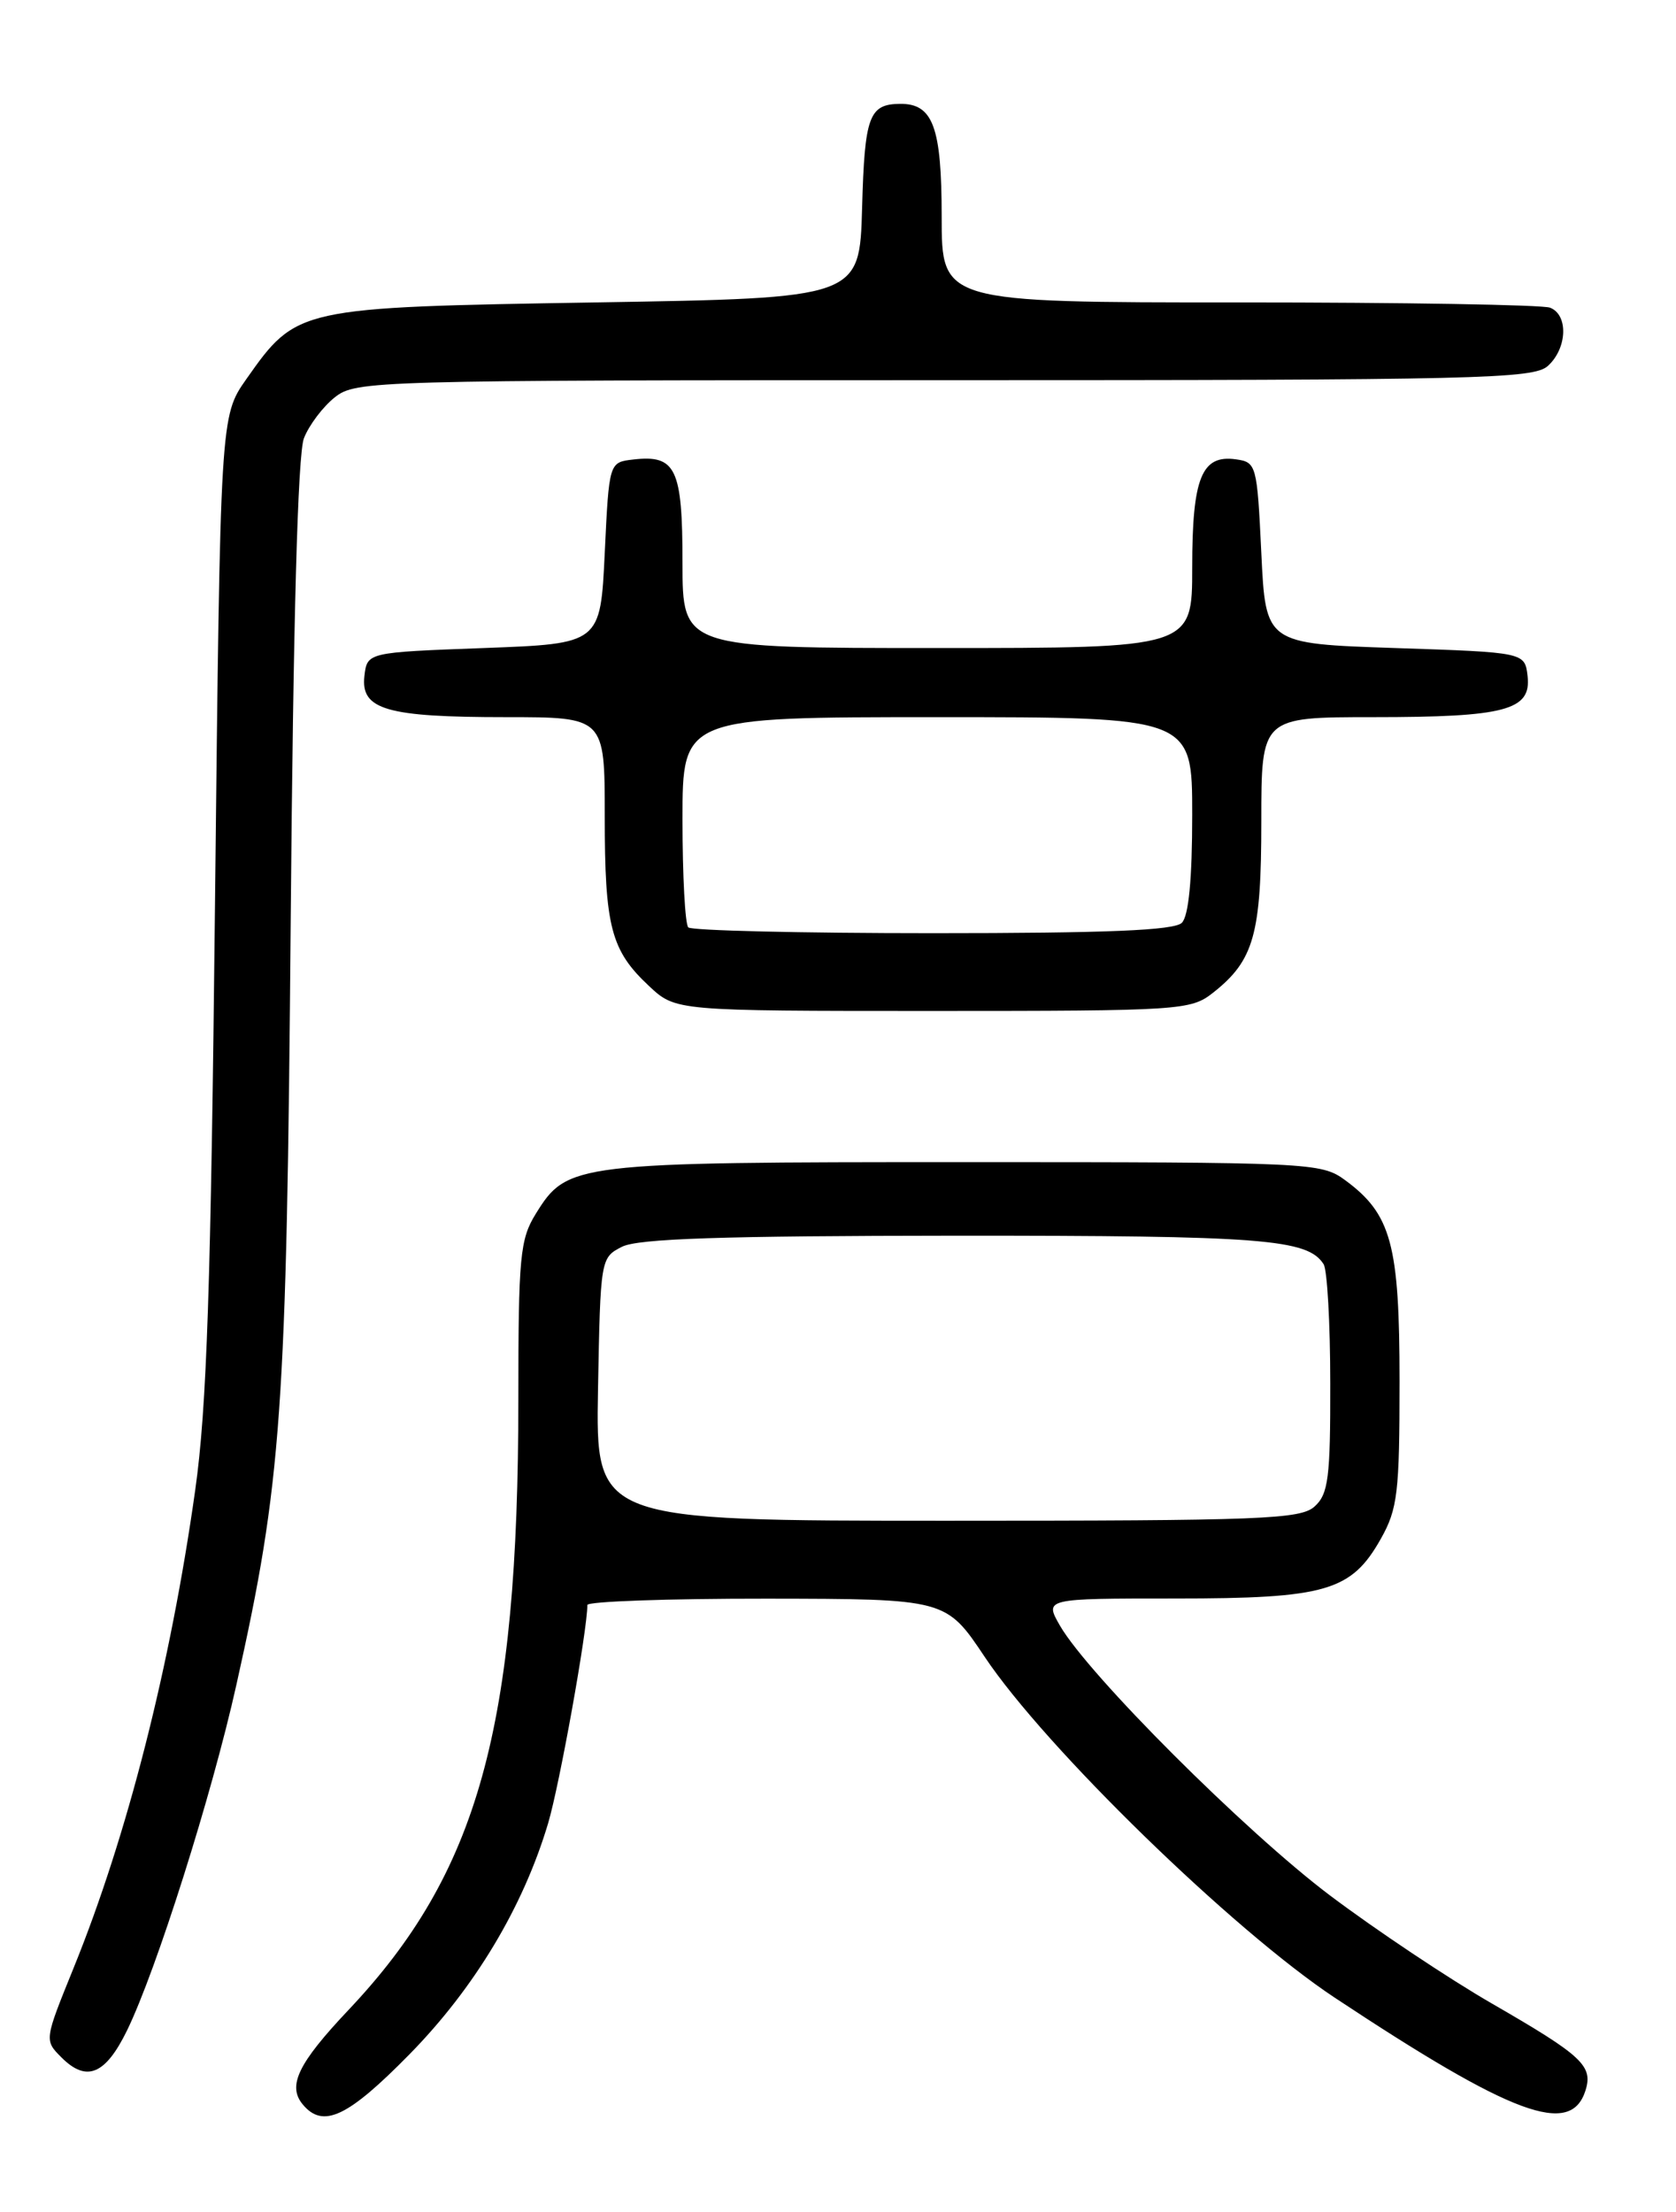 <?xml version="1.0" encoding="UTF-8" standalone="no"?>
<!DOCTYPE svg PUBLIC "-//W3C//DTD SVG 1.1//EN" "http://www.w3.org/Graphics/SVG/1.1/DTD/svg11.dtd" >
<svg xmlns="http://www.w3.org/2000/svg" xmlns:xlink="http://www.w3.org/1999/xlink" version="1.1" viewBox="0 0 194 256">
 <g >
 <path fill="currentColor"
d=" M 47.40 237.75 C 54.94 230.07 60.56 220.70 63.45 211.00 C 64.77 206.55 67.97 188.79 67.99 185.75 C 68.00 185.34 77.34 185.01 88.75 185.02 C 109.50 185.05 109.50 185.05 113.99 191.77 C 120.99 202.25 142.72 223.40 154.50 231.20 C 175.10 244.84 181.81 247.32 183.52 241.95 C 184.42 239.09 183.18 237.93 172.75 231.91 C 167.70 229.00 159.24 223.35 153.94 219.36 C 144.13 211.97 125.97 193.82 122.69 188.14 C 120.89 185.00 120.89 185.00 136.04 185.00 C 153.50 185.00 156.42 184.15 159.84 178.08 C 161.78 174.63 162.00 172.74 162.00 159.86 C 162.00 144.00 161.05 140.51 155.68 136.57 C 152.93 134.56 151.75 134.50 111.68 134.50 C 66.36 134.50 65.66 134.59 62.01 140.49 C 60.19 143.43 60.00 145.45 60.00 161.91 C 60.00 200.03 55.35 216.75 40.33 232.63 C 34.50 238.80 33.25 241.39 35.04 243.55 C 37.39 246.38 40.24 245.04 47.40 237.75 Z  M 14.70 235.00 C 18.09 228.05 24.52 207.75 27.36 195.00 C 32.61 171.52 33.18 163.45 33.65 106.50 C 33.94 71.72 34.47 52.54 35.18 50.72 C 35.78 49.18 37.40 47.05 38.77 45.97 C 41.20 44.06 43.17 44.00 109.31 44.00 C 171.21 44.00 177.51 43.85 179.17 42.35 C 181.42 40.31 181.56 36.43 179.42 35.61 C 178.55 35.27 162.35 35.00 143.42 35.00 C 109.00 35.00 109.00 35.00 109.00 25.07 C 109.00 14.70 108.00 11.98 104.18 12.02 C 100.59 12.05 100.08 13.45 99.79 24.04 C 99.50 34.50 99.50 34.50 69.00 35.00 C 34.44 35.57 34.35 35.59 28.51 43.88 C 25.50 48.17 25.50 48.17 24.89 104.33 C 24.41 148.96 23.94 162.95 22.60 172.43 C 19.73 192.85 14.72 212.51 8.50 227.81 C 5.13 236.12 5.12 236.12 7.12 238.12 C 10.02 241.02 12.20 240.11 14.70 235.00 Z  M 140.39 114.91 C 145.15 111.17 146.00 108.15 146.00 95.05 C 146.00 83.00 146.00 83.00 158.93 83.00 C 174.26 83.00 177.27 82.20 176.82 78.25 C 176.50 75.50 176.50 75.50 161.50 75.00 C 146.50 74.50 146.50 74.50 146.00 64.00 C 145.51 53.79 145.43 53.49 143.06 53.16 C 139.09 52.60 138.00 55.29 138.00 65.69 C 138.00 75.00 138.00 75.00 108.50 75.00 C 79.00 75.00 79.00 75.00 79.00 65.12 C 79.00 54.22 78.24 52.61 73.31 53.18 C 70.50 53.50 70.50 53.50 70.00 64.00 C 69.50 74.50 69.50 74.50 56.00 75.00 C 42.50 75.50 42.50 75.50 42.18 78.25 C 41.74 82.13 44.74 83.00 58.57 83.00 C 70.00 83.00 70.00 83.00 70.00 94.43 C 70.00 107.28 70.71 109.99 75.13 114.12 C 78.21 117.00 78.21 117.00 107.97 117.00 C 136.64 117.00 137.83 116.92 140.39 114.91 Z  M 69.22 160.78 C 69.50 145.67 69.52 145.55 72.00 144.29 C 73.88 143.35 83.54 143.03 110.68 143.01 C 146.20 143.00 151.36 143.40 153.21 146.31 C 153.63 146.97 153.98 153.17 153.98 160.10 C 154.00 171.04 153.76 172.91 152.17 174.35 C 150.53 175.83 146.11 176.00 109.65 176.00 C 68.95 176.00 68.95 176.00 69.22 160.78 Z  M 79.67 107.33 C 79.30 106.97 79.00 101.34 79.00 94.83 C 79.00 83.00 79.00 83.00 108.50 83.00 C 138.00 83.00 138.00 83.00 138.00 94.30 C 138.00 101.76 137.59 106.01 136.80 106.80 C 135.92 107.68 128.13 108.00 107.97 108.00 C 92.77 108.00 80.03 107.70 79.67 107.33 Z "/>
</g>
</svg>